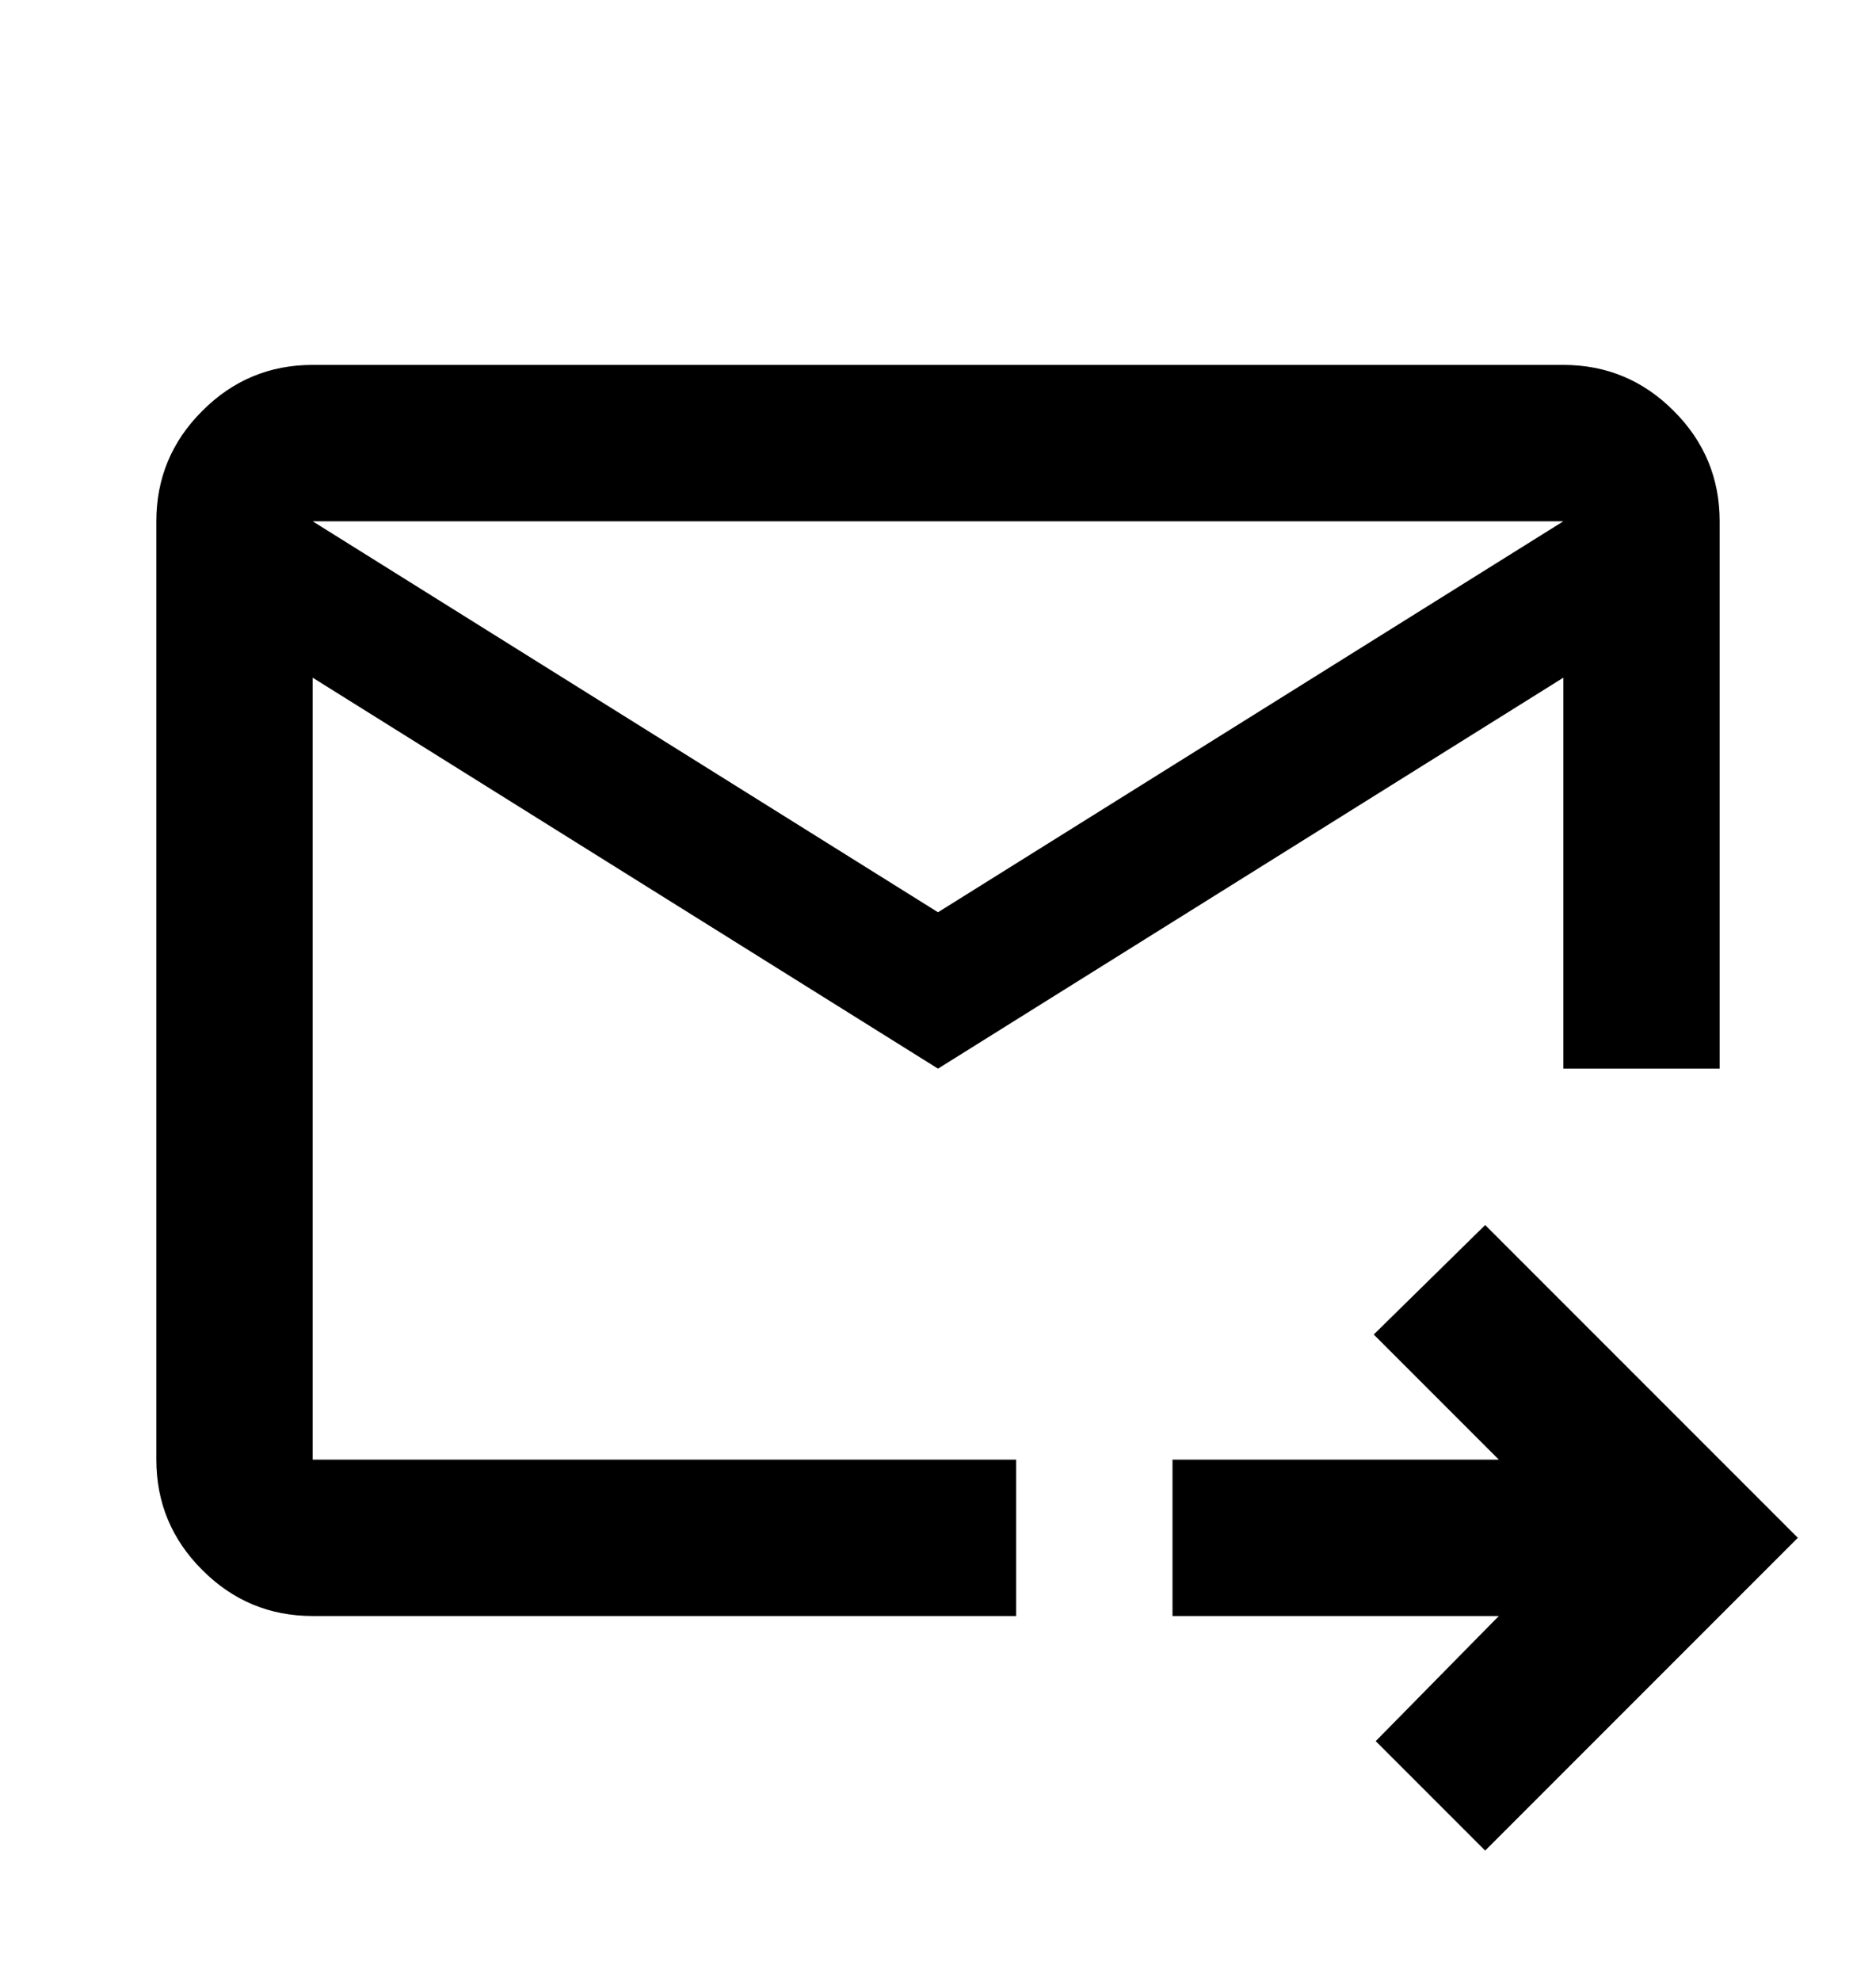 <svg viewBox="0 0 18 19" xmlns="http://www.w3.org/2000/svg">
<path d="M9 10.25L3 6.5V14H9.75V15.5H3C2.587 15.5 2.234 15.353 1.941 15.059C1.647 14.766 1.5 14.412 1.5 14V5C1.5 4.588 1.647 4.234 1.941 3.941C2.234 3.647 2.587 3.5 3 3.5H15C15.412 3.5 15.766 3.647 16.059 3.941C16.353 4.234 16.5 4.588 16.5 5V10.25H15V6.5L9 10.25ZM9 8.75L15 5H3L9 8.75ZM14.25 17.75L13.2 16.7L14.381 15.5H11.25V14H14.381L13.181 12.8L14.25 11.75L17.25 14.75L14.25 17.75ZM3 6.5V14.75V10.25V10.306V5V6.5Z" fill="black"/>
</svg>
